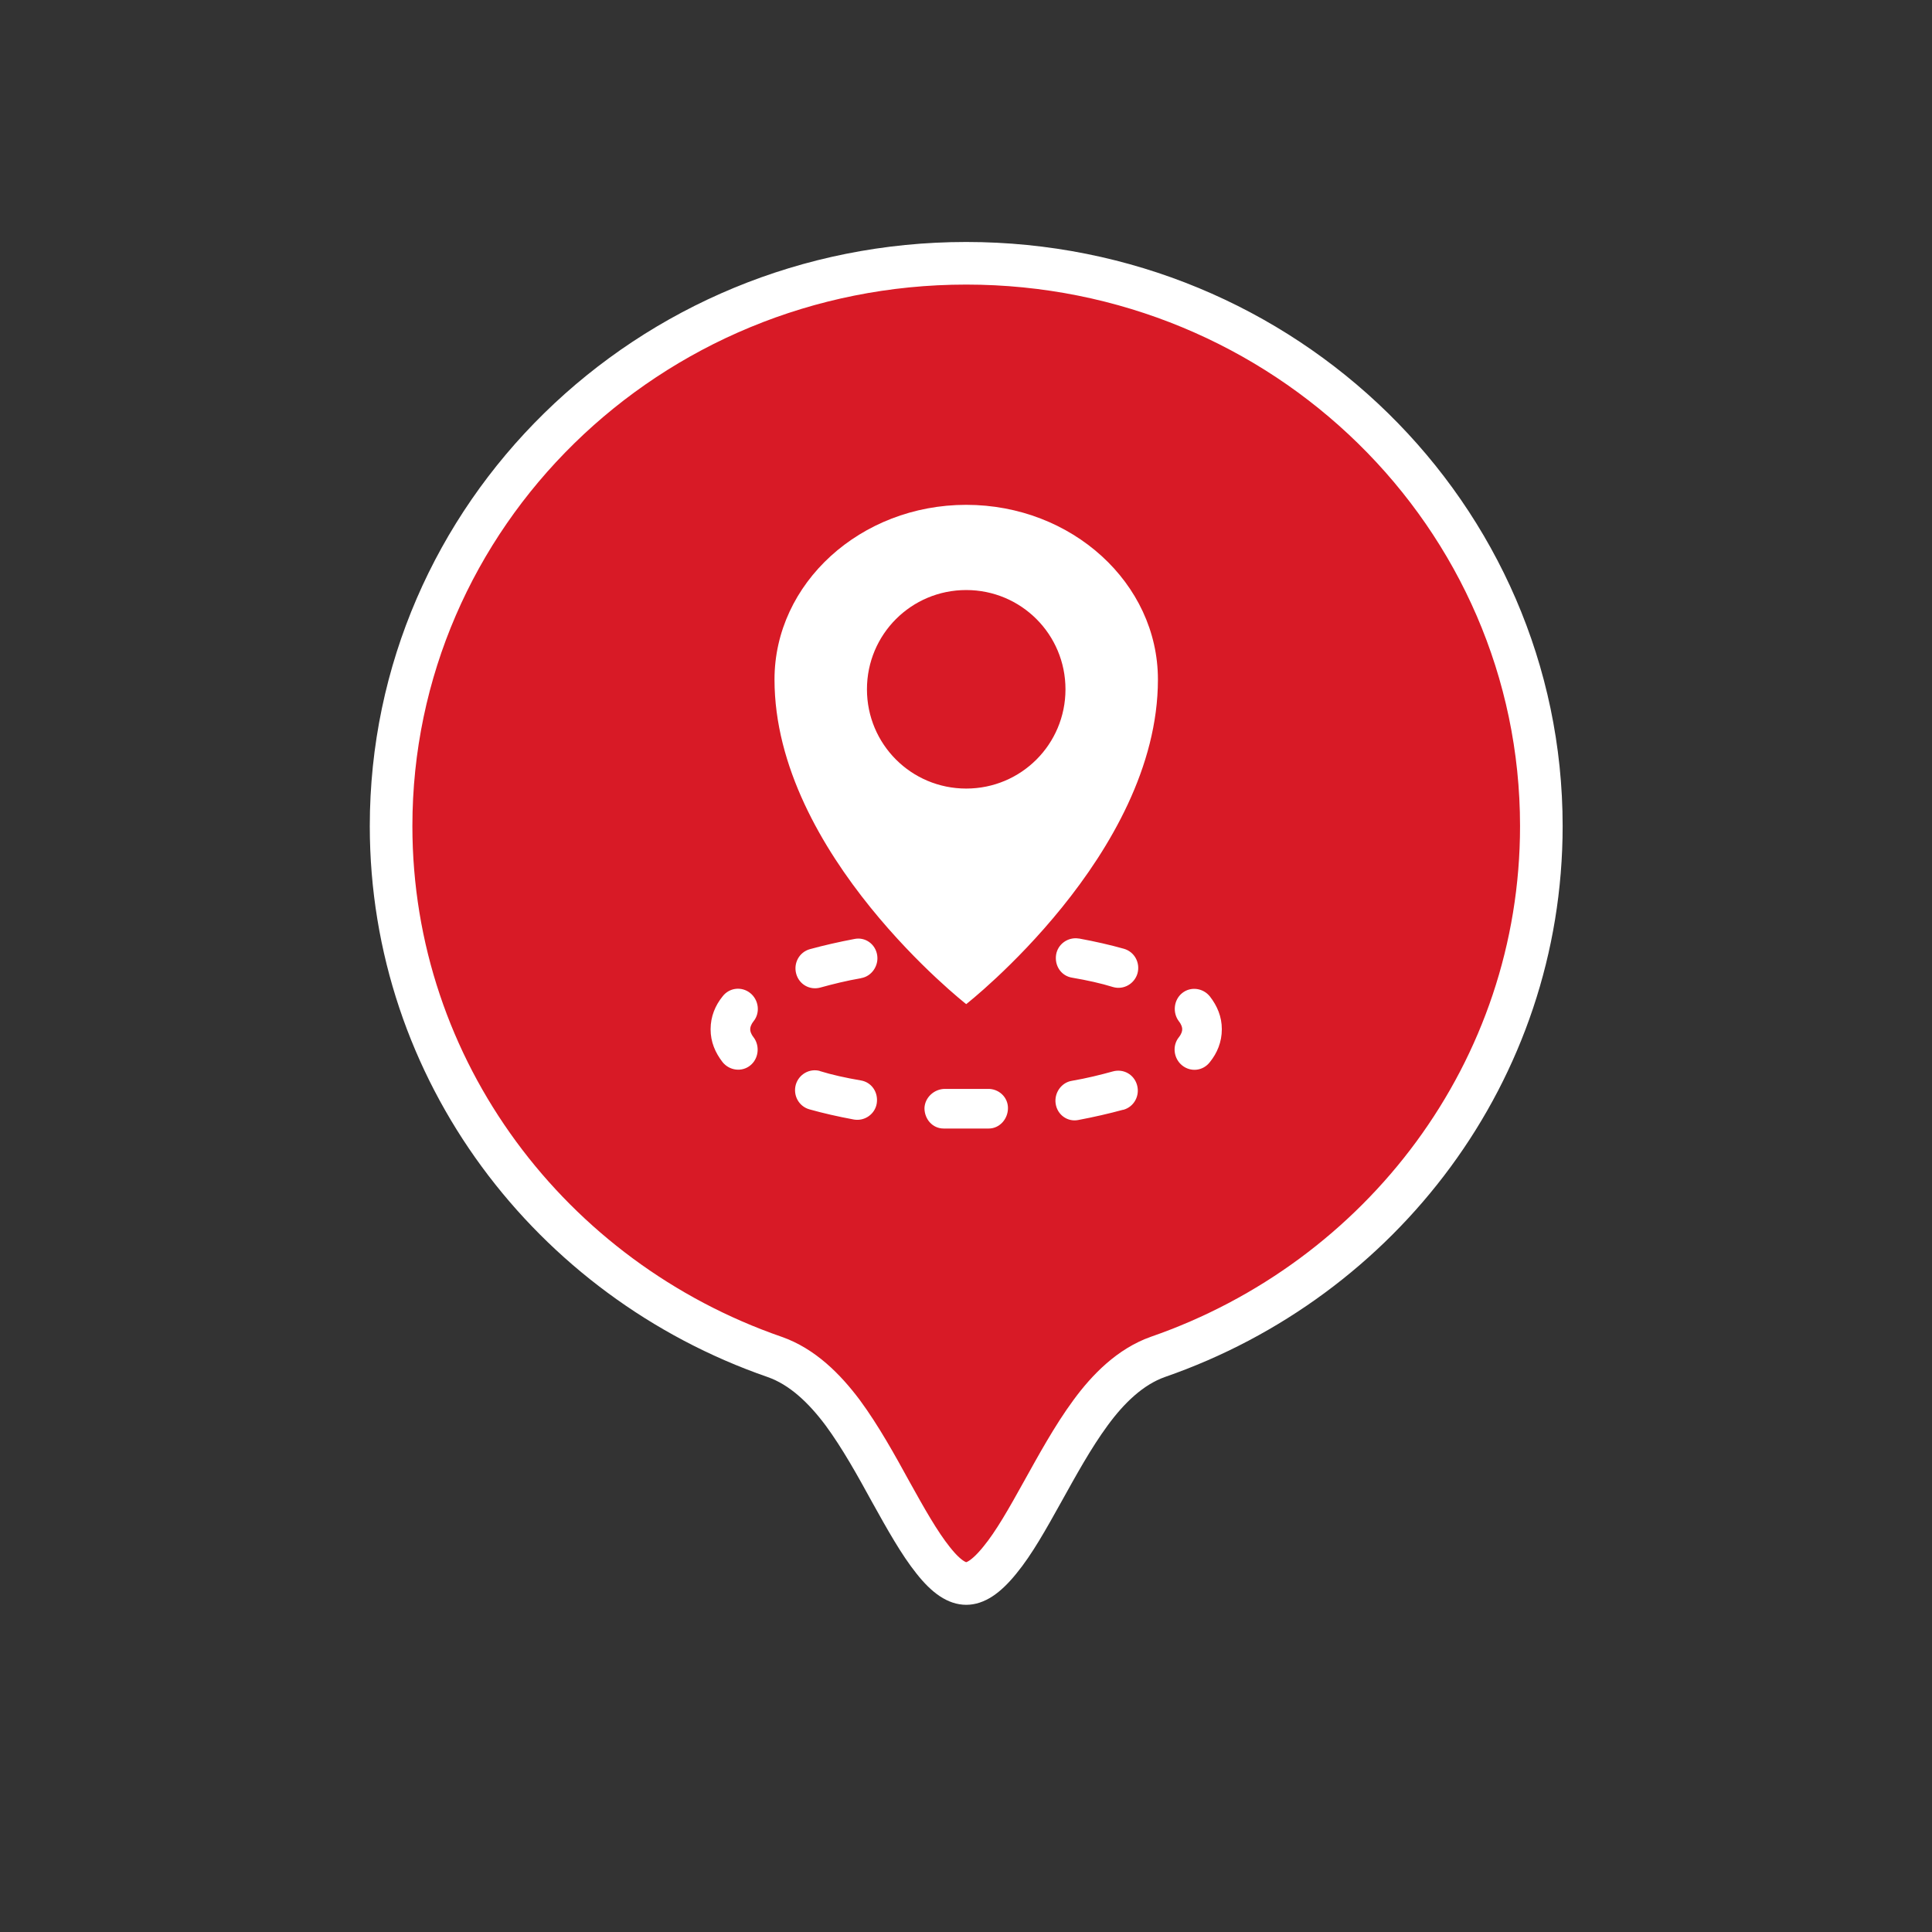 <?xml version="1.0" encoding="UTF-8"?>
<svg id="Layer_1" xmlns="http://www.w3.org/2000/svg" xmlns:xlink="http://www.w3.org/1999/xlink" version="1.1" viewBox="0 0 45.35 45.35">
  <rect x="0" y="0" width="45.35" height="45.35" fill="#333333" stroke="none"/>
  <!-- Generator: Adobe Illustrator 29.7.1, SVG Export Plug-In . SVG Version: 2.1.1 Build 8)  -->
  <defs>
    <style>
      .st0 {
        fill: none;
      }

      .st1 {
        fill: #fff;
        fill-rule: evenodd;
      }

      .st2 {
        fill: #d81a26;
        stroke: #fff;
      }

      .st3 {
        clip-path: url(#clippath);
      }
    </style>
    <clipPath id="clippath">
      <rect class="st0" x="8.68" y="5.68" width="28" height="32"/>
    </clipPath>
  </defs>
  <g class="st3">
    <g>
      <path class="st2" d="M22.68,6.18c7.47,0,13.5,5.93,13.5,13.21,0,5.75-3.75,10.64-9,12.46-.65.23-1.17.75-1.58,1.31-.42.57-.79,1.25-1.13,1.86-.35.63-.67,1.2-1,1.6-.34.42-.59.55-.79.55s-.45-.13-.78-.55c-.32-.4-.64-.97-.99-1.6-.34-.62-.71-1.29-1.13-1.86-.42-.56-.94-1.08-1.6-1.31-5.25-1.82-9-6.72-9-12.46,0-7.29,6.03-13.21,13.5-13.21Z"/>
      <path class="st1" d="M22.68,11.85c2.48,0,4.5,1.84,4.5,4.1,0,4.1-4.5,7.62-4.5,7.62,0,0-4.5-3.52-4.5-7.62,0-2.26,2.02-4.1,4.5-4.1ZM25.01,16.18c0,1.29-1.04,2.33-2.33,2.33s-2.33-1.04-2.33-2.33,1.04-2.33,2.33-2.33,2.33,1.04,2.33,2.33ZM25.32,22.03c-.25-.04-.49.13-.53.38-.04.26.12.5.38.54.35.06.67.13.96.22.25.07.5-.08.57-.32.07-.25-.07-.51-.32-.58-.32-.09-.67-.17-1.05-.24ZM20.21,22.96c.25-.04.42-.29.38-.54-.04-.26-.28-.43-.53-.38-.37.07-.72.15-1.05.24-.25.07-.39.33-.32.58.07.25.32.39.57.32.29-.08.61-.16.96-.22ZM17.69,23.97c.16-.2.12-.5-.08-.66-.2-.16-.49-.13-.65.08-.17.21-.28.47-.28.77s.11.55.28.77c.16.2.45.24.65.08.2-.16.23-.46.08-.66-.07-.09-.08-.15-.08-.19s.01-.1.08-.19ZM28.4,23.39c-.16-.2-.45-.24-.65-.08-.2.16-.23.46-.08.66.07.09.08.15.08.19s-.01.1-.08.19c-.16.2-.12.5.08.66.2.16.49.13.65-.08.17-.21.28-.47.28-.77s-.11-.55-.28-.77ZM19.25,25.14c-.25-.07-.5.08-.57.32-.07.25.07.51.32.58.32.09.67.17,1.05.24.25.04.49-.13.53-.38.04-.26-.12-.5-.38-.54-.35-.06-.67-.13-.96-.22ZM26.37,26.05c.25-.07.39-.33.32-.58-.07-.25-.32-.39-.57-.32-.29.08-.61.16-.96.22-.25.04-.42.29-.38.54.04.26.28.43.53.38.37-.07.72-.15,1.05-.24ZM22.18,25.56c-.25,0-.47.2-.48.45,0,.26.19.48.45.48.17,0,.35,0,.53,0s.35,0,.53,0c.25,0,.45-.22.45-.48,0-.26-.22-.46-.48-.45-.16,0-.33,0-.5,0s-.34,0-.5,0Z"/>
    </g>
  </g>
</svg>
